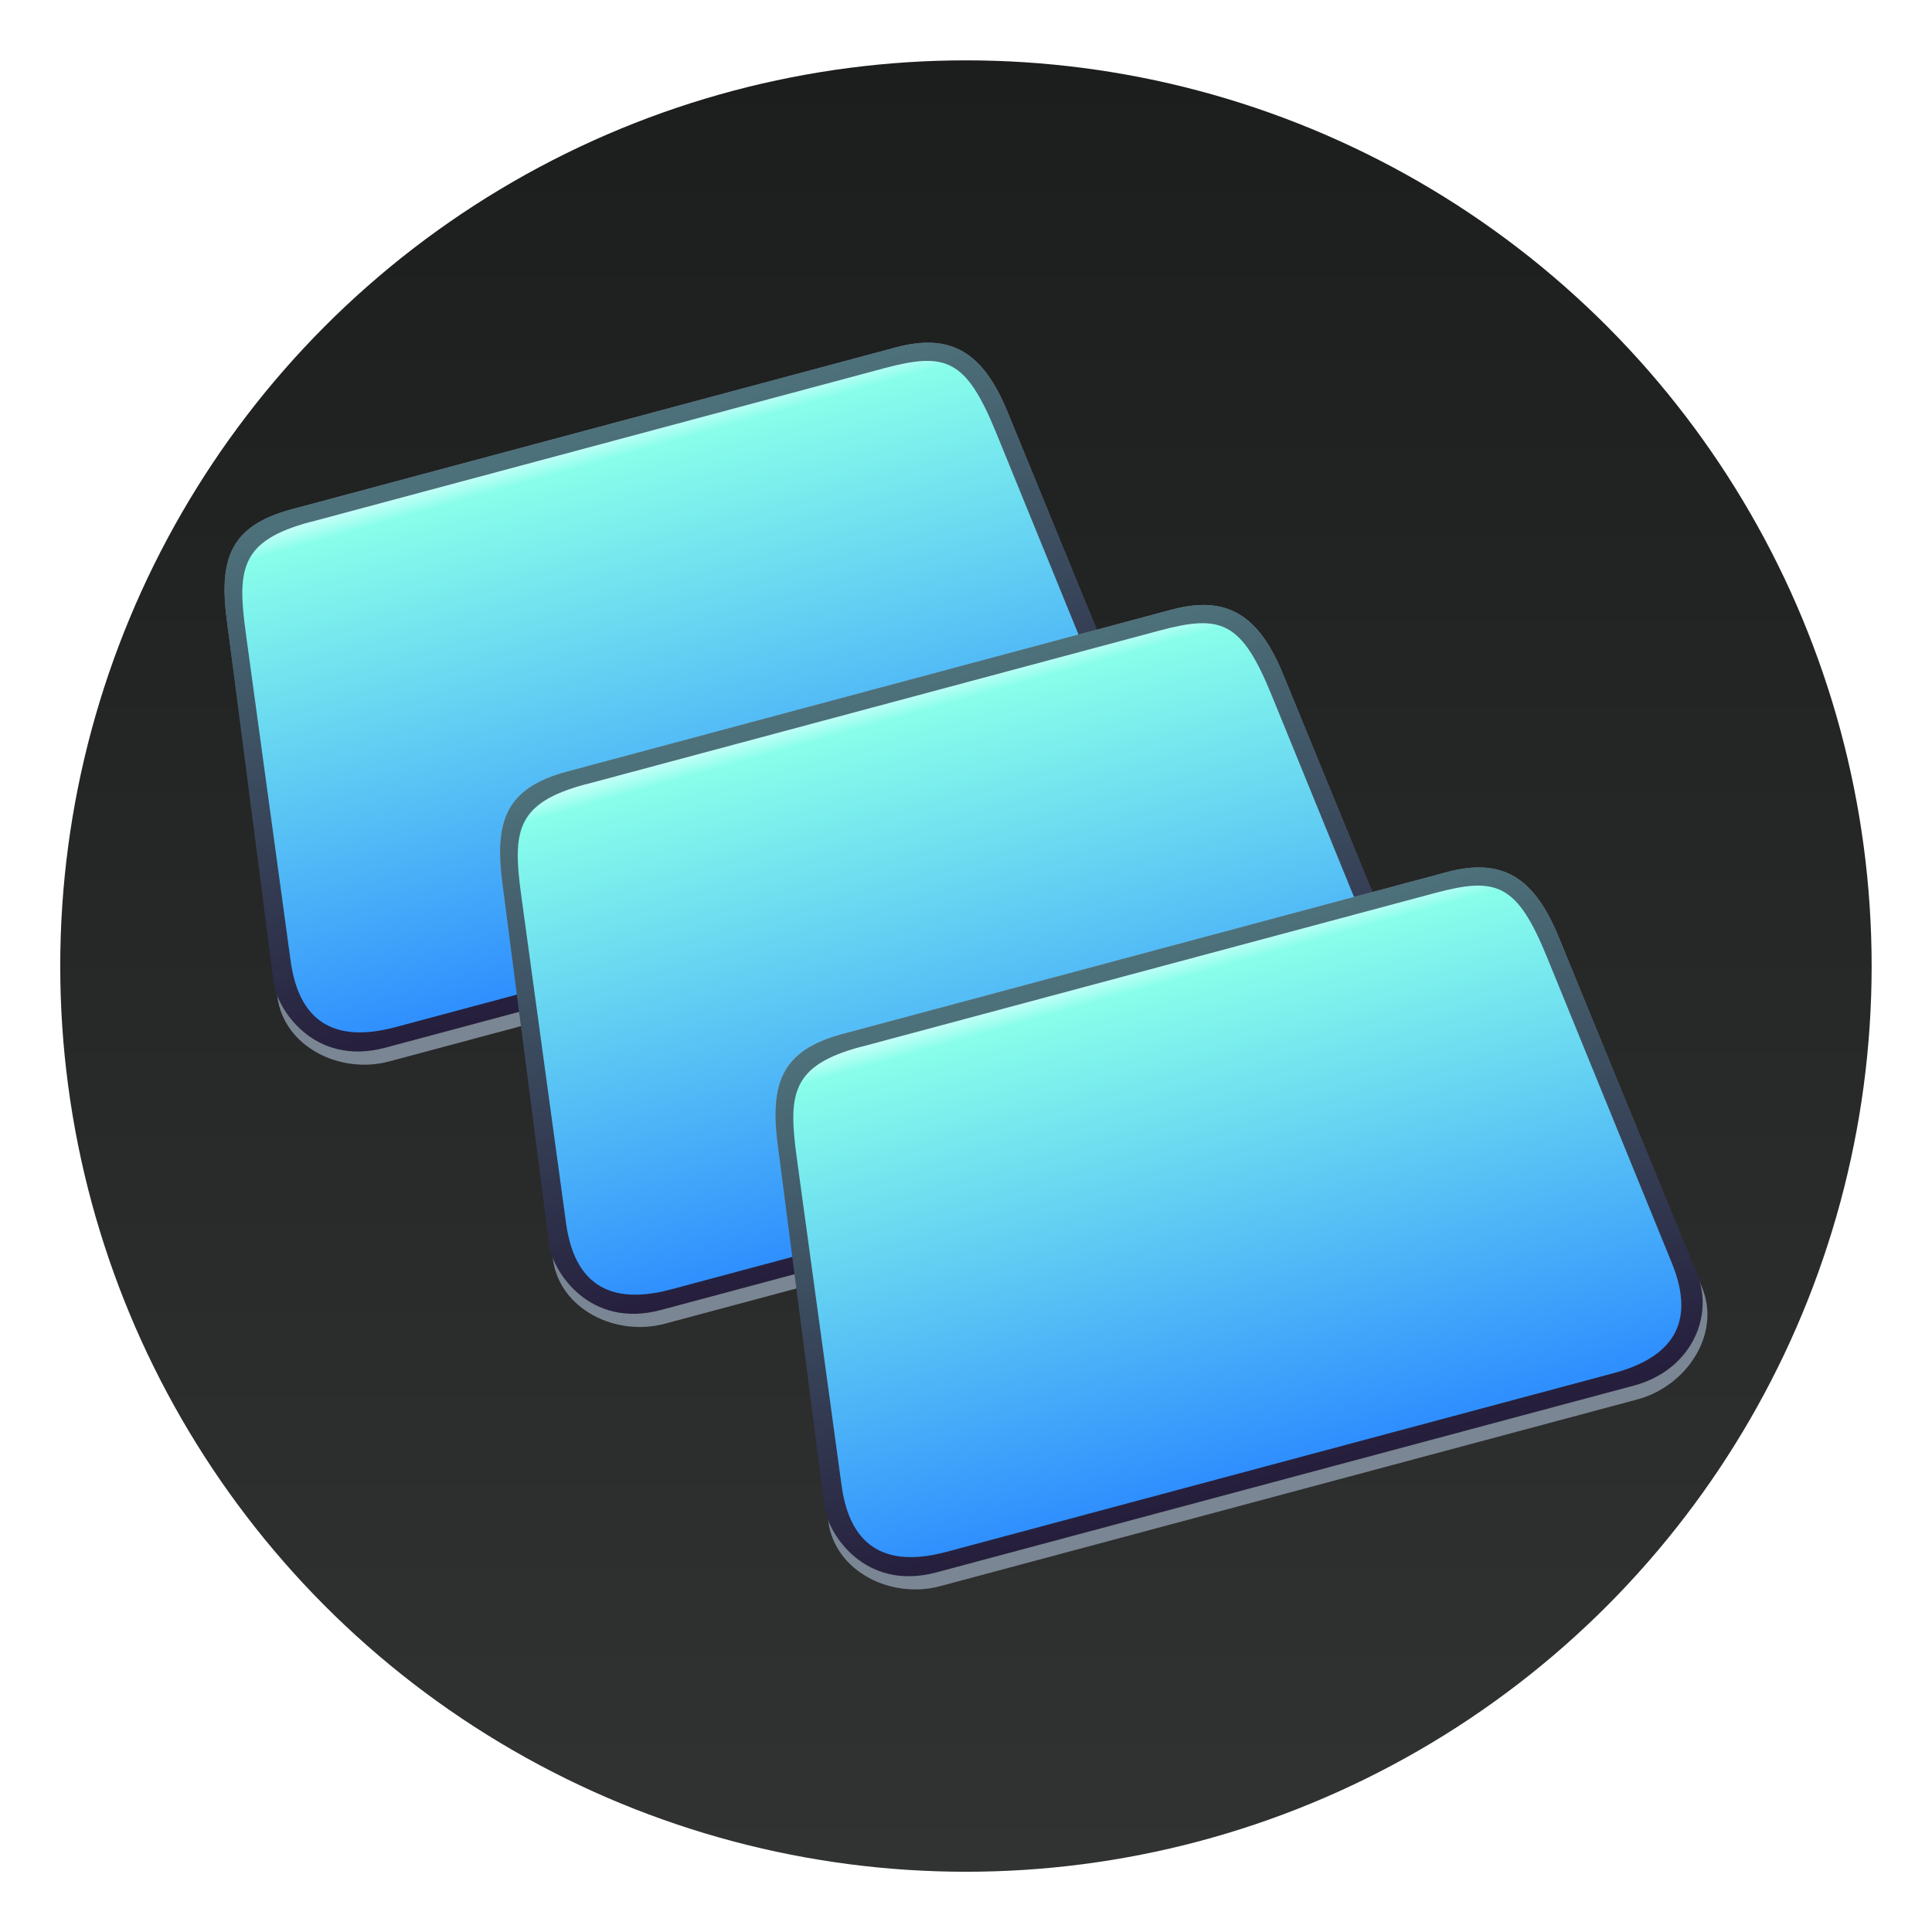 <?xml version="1.0" encoding="UTF-8"?>
<svg width="64" height="64" version="1.1" viewBox="0 0 16.933 16.933" xmlns="http://www.w3.org/2000/svg" xmlns:cc="http://creativecommons.org/ns#" xmlns:dc="http://purl.org/dc/elements/1.1/" xmlns:rdf="http://www.w3.org/1999/02/22-rdf-syntax-ns#" xmlns:xlink="http://www.w3.org/1999/xlink">
 <defs>
  <linearGradient id="b-5" x1="9.26" x2="9.26" y1="-.262" y2="15.612" gradientTransform="matrix(1 0 0 1 15.119 1.822)" gradientUnits="userSpaceOnUse">
   <stop stop-color="#1c1d1d" offset="0"/>
   <stop stop-color="#313232" offset="1"/>
  </linearGradient>
  <linearGradient id="linearGradient4785" x1="44.171" x2="44.171" y1="13.358" y2="154.97" gradientTransform="matrix(.032 -.009 .009 .032 19.542 4.815)" gradientUnits="userSpaceOnUse" xlink:href="#linearGradient2759"/>
  <linearGradient id="linearGradient2759" x1="44.171" x2="44.171" y1="13.358" y2="154.97" gradientTransform="matrix(.032 -.009 .009 .032 4.728 4.092)" gradientUnits="userSpaceOnUse">
   <stop stop-color="#4d717b" offset="0"/>
   <stop stop-color="#251e3c" offset="1"/>
  </linearGradient>
  <linearGradient id="linearGradient4787" x1="37.639" x2="37.639" y1="15.912" y2="150.34" gradientTransform="matrix(.032 -.009 .009 .032 19.542 4.815)" gradientUnits="userSpaceOnUse" xlink:href="#linearGradient2761"/>
  <linearGradient id="linearGradient2761" x1="37.639" x2="37.639" y1="15.912" y2="150.34" gradientTransform="matrix(.032 -.009 .009 .032 4.728 4.092)" gradientUnits="userSpaceOnUse">
   <stop stop-color="#c1fff7" offset="0"/>
   <stop stop-color="#88feea" offset=".038"/>
   <stop stop-color="#2f8ffe" offset="1"/>
  </linearGradient>
  <linearGradient id="linearGradient4789" x1="44.171" x2="44.171" y1="13.358" y2="154.97" gradientTransform="matrix(.032 -.009 .009 .032 21.957 7.114)" gradientUnits="userSpaceOnUse" xlink:href="#linearGradient2759"/>
  <linearGradient id="linearGradient4791" x1="37.639" x2="37.639" y1="15.912" y2="150.34" gradientTransform="matrix(.032 -.009 .009 .032 21.957 7.114)" gradientUnits="userSpaceOnUse" xlink:href="#linearGradient2761"/>
  <linearGradient id="linearGradient4793" x1="44.171" x2="44.171" y1="13.358" y2="154.97" gradientTransform="matrix(.032 -.009 .009 .032 24.371 9.414)" gradientUnits="userSpaceOnUse" xlink:href="#linearGradient2759"/>
  <linearGradient id="linearGradient4795" x1="37.639" x2="37.639" y1="15.912" y2="150.34" gradientTransform="matrix(.032 -.009 .009 .032 24.371 9.414)" gradientUnits="userSpaceOnUse" xlink:href="#linearGradient2761"/>
 </defs>
 <g transform="translate(-15.913 -1.03)">
  <circle cx="24.379" cy="9.497" r="7.938" fill="url(#b-5)" stroke-width=".963" style="paint-order:stroke markers fill"/>
  <g stroke-width=".5">
   <path d="m18.468 5.494 5.296-1.419c0.488-0.131 0.767 0.046 0.98 0.566l1.258 3.075c0.168 0.41-0.138 0.865-0.566 0.98l-6.112 1.637c-0.428 0.115-0.921-0.126-0.98-0.566l-0.442-3.293c-0.073-0.545 0.027-0.835 0.566-0.98z" fill="#7a8693" style="paint-order:fill markers stroke"/>
   <path d="m18.468 5.494 5.296-1.419c0.488-0.131 0.767 0.046 0.98 0.566l1.214 2.957c0.152 0.371-0.053 0.843-0.554 0.977l-6.112 1.637c-0.633 0.17-0.951-0.345-0.98-0.566l-0.41-3.172c-0.07-0.545 0.027-0.835 0.566-0.98z" fill="url(#linearGradient4785)" style="paint-order:fill markers stroke"/>
   <path d="m18.634 5.605 5.03-1.348c0.539-0.144 0.716-0.081 0.98 0.566l1.093 2.678c0.219 0.537-0.01 0.831-0.511 0.965l-5.846 1.566c-0.633 0.17-0.861-0.151-0.92-0.582l-0.392-2.866c-0.078-0.567-0.05-0.815 0.566-0.98z" fill="url(#linearGradient4787)" style="paint-order:fill markers stroke"/>
   <path d="m20.883 7.793 5.296-1.419c0.488-0.131 0.767 0.046 0.98 0.566l1.258 3.075c0.168 0.41-0.138 0.865-0.566 0.98l-6.112 1.637c-0.428 0.115-0.921-0.126-0.98-0.566l-0.442-3.293c-0.073-0.545 0.027-0.835 0.566-0.98z" fill="#7a8693" style="paint-order:fill markers stroke"/>
   <path d="m20.883 7.793 5.296-1.419c0.488-0.131 0.767 0.046 0.98 0.566l1.214 2.957c0.152 0.371-0.053 0.843-0.554 0.977l-6.112 1.637c-0.633 0.17-0.951-0.345-0.98-0.566l-0.41-3.172c-0.07-0.545 0.027-0.835 0.566-0.98z" fill="url(#linearGradient4789)" style="paint-order:fill markers stroke"/>
   <path d="m21.048 7.904 5.03-1.348c0.539-0.144 0.716-0.081 0.98 0.566l1.093 2.678c0.219 0.537-0.01 0.831-0.511 0.965l-5.846 1.566c-0.633 0.17-0.861-0.151-0.92-0.582l-0.392-2.866c-0.078-0.567-0.05-0.815 0.566-0.98z" fill="url(#linearGradient4791)" style="paint-order:fill markers stroke"/>
   <path d="m23.297 10.093 5.296-1.419c0.488-0.131 0.767 0.046 0.98 0.566l1.258 3.075c0.168 0.41-0.138 0.865-0.566 0.98l-6.112 1.637c-0.428 0.115-0.921-0.126-0.98-0.566l-0.442-3.293c-0.073-0.545 0.027-0.835 0.566-0.98z" fill="#7a8693" style="paint-order:fill markers stroke"/>
   <path d="m23.297 10.093 5.296-1.419c0.488-0.131 0.767 0.046 0.98 0.566l1.214 2.957c0.152 0.371-0.053 0.843-0.554 0.977l-6.112 1.637c-0.633 0.17-0.951-0.345-0.98-0.566l-0.41-3.172c-0.07-0.545 0.027-0.835 0.566-0.98z" fill="url(#linearGradient4793)" style="paint-order:fill markers stroke"/>
   <path d="m23.463 10.204 5.03-1.348c0.539-0.144 0.716-0.081 0.98 0.566l1.093 2.678c0.219 0.537-0.01 0.831-0.511 0.965l-5.846 1.566c-0.633 0.17-0.861-0.151-0.92-0.582l-0.392-2.866c-0.078-0.567-0.05-0.815 0.566-0.98z" fill="url(#linearGradient4795)" style="paint-order:fill markers stroke"/>
  </g>
 </g>
</svg>
